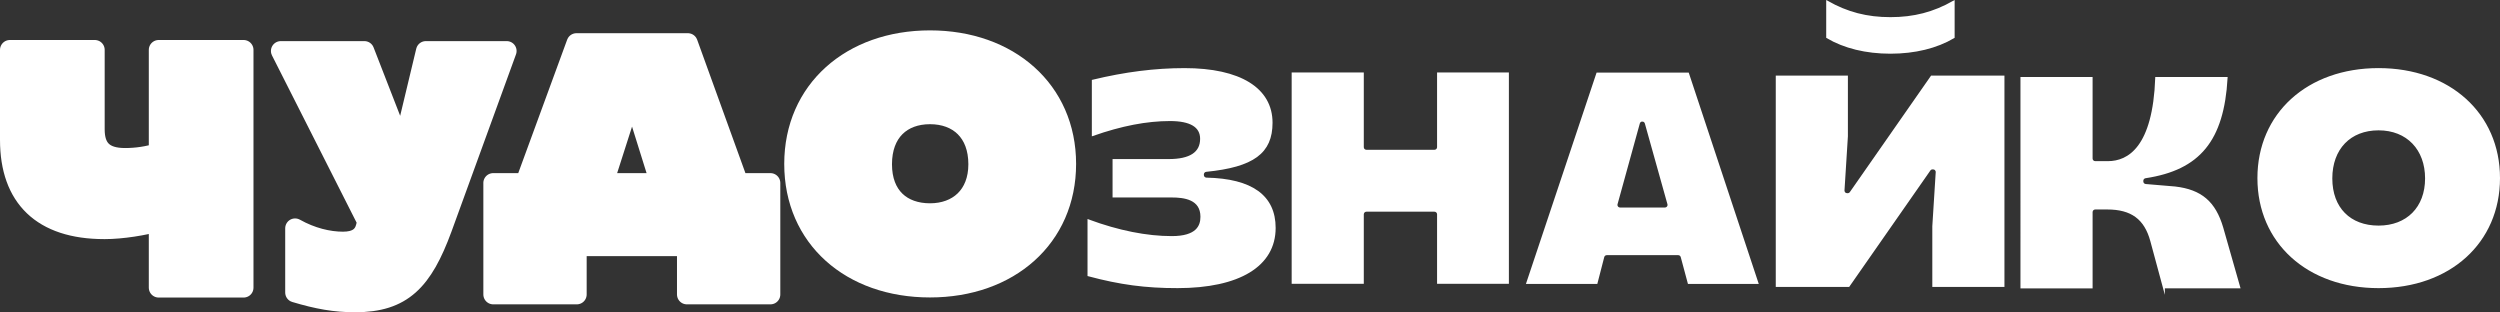 <?xml version="1.0" encoding="UTF-8"?><svg id="Layer_2" xmlns="http://www.w3.org/2000/svg" viewBox="0 0 1265.75 158.09"><rect x="0" y="0" width="1265.75" height="158.09" fill="#333333" stroke="none"/><defs><style>.cls-1{stroke-linecap:round;stroke-linejoin:round;stroke-width:10px;}.cls-1,.cls-2{fill:#fff;stroke:#fff;}.cls-2{stroke-miterlimit:10;}</style></defs><g id="Layer_1-2"><path class="cls-1" d="M52.82,116.06c-31.48,0-47.82-16-47.82-45.24V25.25h43v40.25c0,9.63,4.47,14.45,15.31,14.45,5.85,0,11.52-.86,17.03-2.58V25.25h43v120.4h-43v-33.54c-7.22,2.06-18.4,3.96-27.52,3.96Z"/><path class="cls-1" d="M149.4,148.1v-32.51c8.26,4.64,16.86,6.71,24.25,6.71,6.71,0,10.32-2.58,11.52-7.4l.69-2.75-43.69-86.34h42.31l19.26,49.54,11.87-49.54h40.94l-32.68,89.78c-9.8,26.66-20.12,37.5-44.03,37.5-10.32,0-18.92-1.55-30.44-4.99Z"/><path class="cls-1" d="M249.71,92.65h16.17l25.97-70.84h56.42l25.63,70.84h16.17v56.44h-42.31v-24.4h-55.73v24.4h-42.31v-56.44ZM334.16,92.65l-14.1-45.12-14.45,45.12h28.55Z"/><path class="cls-1" d="M402.06,82.99c0-37.32,28.9-62.61,68.8-62.61s68.97,25.28,68.97,62.61-28.9,62.61-68.97,62.61-68.8-25.11-68.8-62.61ZM495.28,83.16c0-16.34-10.15-25.28-24.42-25.28s-24.25,8.94-24.25,25.28,10.15,24.77,24.25,24.77,24.42-8.94,24.42-24.77Z"/><path class="cls-2" d="M596.12,145.38c-16.14,0-28.88-1.69-45.01-6v-27.77c15.21,5.6,29.4,8.43,42.19,8.43s14.98-5.59,14.98-10.28c0-9.21-8.64-10.28-15.14-10.28h-29.35v-18.44h27.94c10.87,0,16.39-3.62,16.39-10.75,0-6.3-5.3-9.5-15.76-9.5-11.82,0-24.62,2.47-39.06,7.54v-27.47c16.37-3.95,31.57-5.87,46.42-5.87,28.01,0,44.07,9.9,44.07,27.16,0,15.14-9.29,21.96-33.13,24.35-.93.09-1.64.88-1.64,1.81v.31c0,.99.79,1.8,1.78,1.82,22.93.47,34.56,8.86,34.56,24.96,0,19.05-17.95,29.98-49.24,29.98Z"/><path class="cls-2" d="M728.09,143.18v-34.68c0-1.01-.82-1.82-1.82-1.82h-34.46c-1.01,0-1.82.82-1.82,1.82v34.68h-35.52V37.18h35.52v37.34c0,1.01.82,1.82,1.82,1.82h34.46c1.01,0,1.82-.82,1.82-1.82v-37.34h35.36v106.01h-35.36Z"/><path class="cls-2" d="M854.99,143.26l-3.55-13.22c-.21-.8-.94-1.35-1.76-1.35h-36.18c-.83,0-1.56.56-1.76,1.37l-3.41,13.2h-35.06l35.44-106h45.93l35.13,106h-34.77ZM831.51,61.03c-.82,0-1.54.55-1.75,1.34l-11.28,40.88c-.15.55-.04,1.14.31,1.59.34.45.88.72,1.45.72h22.71c.57,0,1.11-.27,1.45-.72.34-.45.46-1.04.3-1.59l-11.44-40.88c-.22-.79-.94-1.33-1.75-1.33h0Z"/><path class="cls-2" d="M978.83,144.79v-30.23l1.72-27.36c.03-.5-.15-.99-.49-1.36s-.83-.57-1.33-.57h-.31c-.6,0-1.15.29-1.49.78l-40.97,58.74h-36.39V38.79h35.52v30.23l-1.72,27.36c-.03.5.15.99.49,1.36s.83.57,1.33.57h.31c.6,0,1.15-.29,1.49-.78l40.97-58.74h36.39v106h-35.52ZM957.12,26.69c-12.33,0-23.37-2.7-32.01-7.82V.86c10.09,5.74,20.1,8.32,32.01,8.32s21.92-2.58,32.01-8.32v18.01c-8.64,5.12-19.68,7.82-32.01,7.82Z"/><path class="cls-2" d="M1095.56,145.5l-6.37-23.56c-3.09-11.33-9.96-16.38-22.28-16.38h-6.11c-1.01,0-1.82.82-1.82,1.82v38.12h-35.52V39.49h35.52v40.78c0,1.01.82,1.82,1.82,1.82h6.42c10.52,0,23.21-7.45,24.48-42.61h35.63c-1.8,31.53-13.82,46.14-41.12,50.26-.89.13-1.55.9-1.55,1.8v.31c0,.95.72,1.74,1.67,1.82l14.88,1.25c13.18,1.54,20.13,7.48,23.94,20.47l8.58,30.09h-38.17Z"/><path class="cls-2" d="M1204.26,145.38c-35.82,0-60.83-22.7-60.83-55.2s25.02-55.2,60.83-55.2,60.99,22.7,60.99,55.2-25.08,55.2-60.99,55.2ZM1204.26,65.49c-14.52,0-23.91,9.75-23.91,24.85s9.38,24.38,23.91,24.38,24.06-9.57,24.06-24.38-9.45-24.85-24.06-24.85Z"/></g></svg>